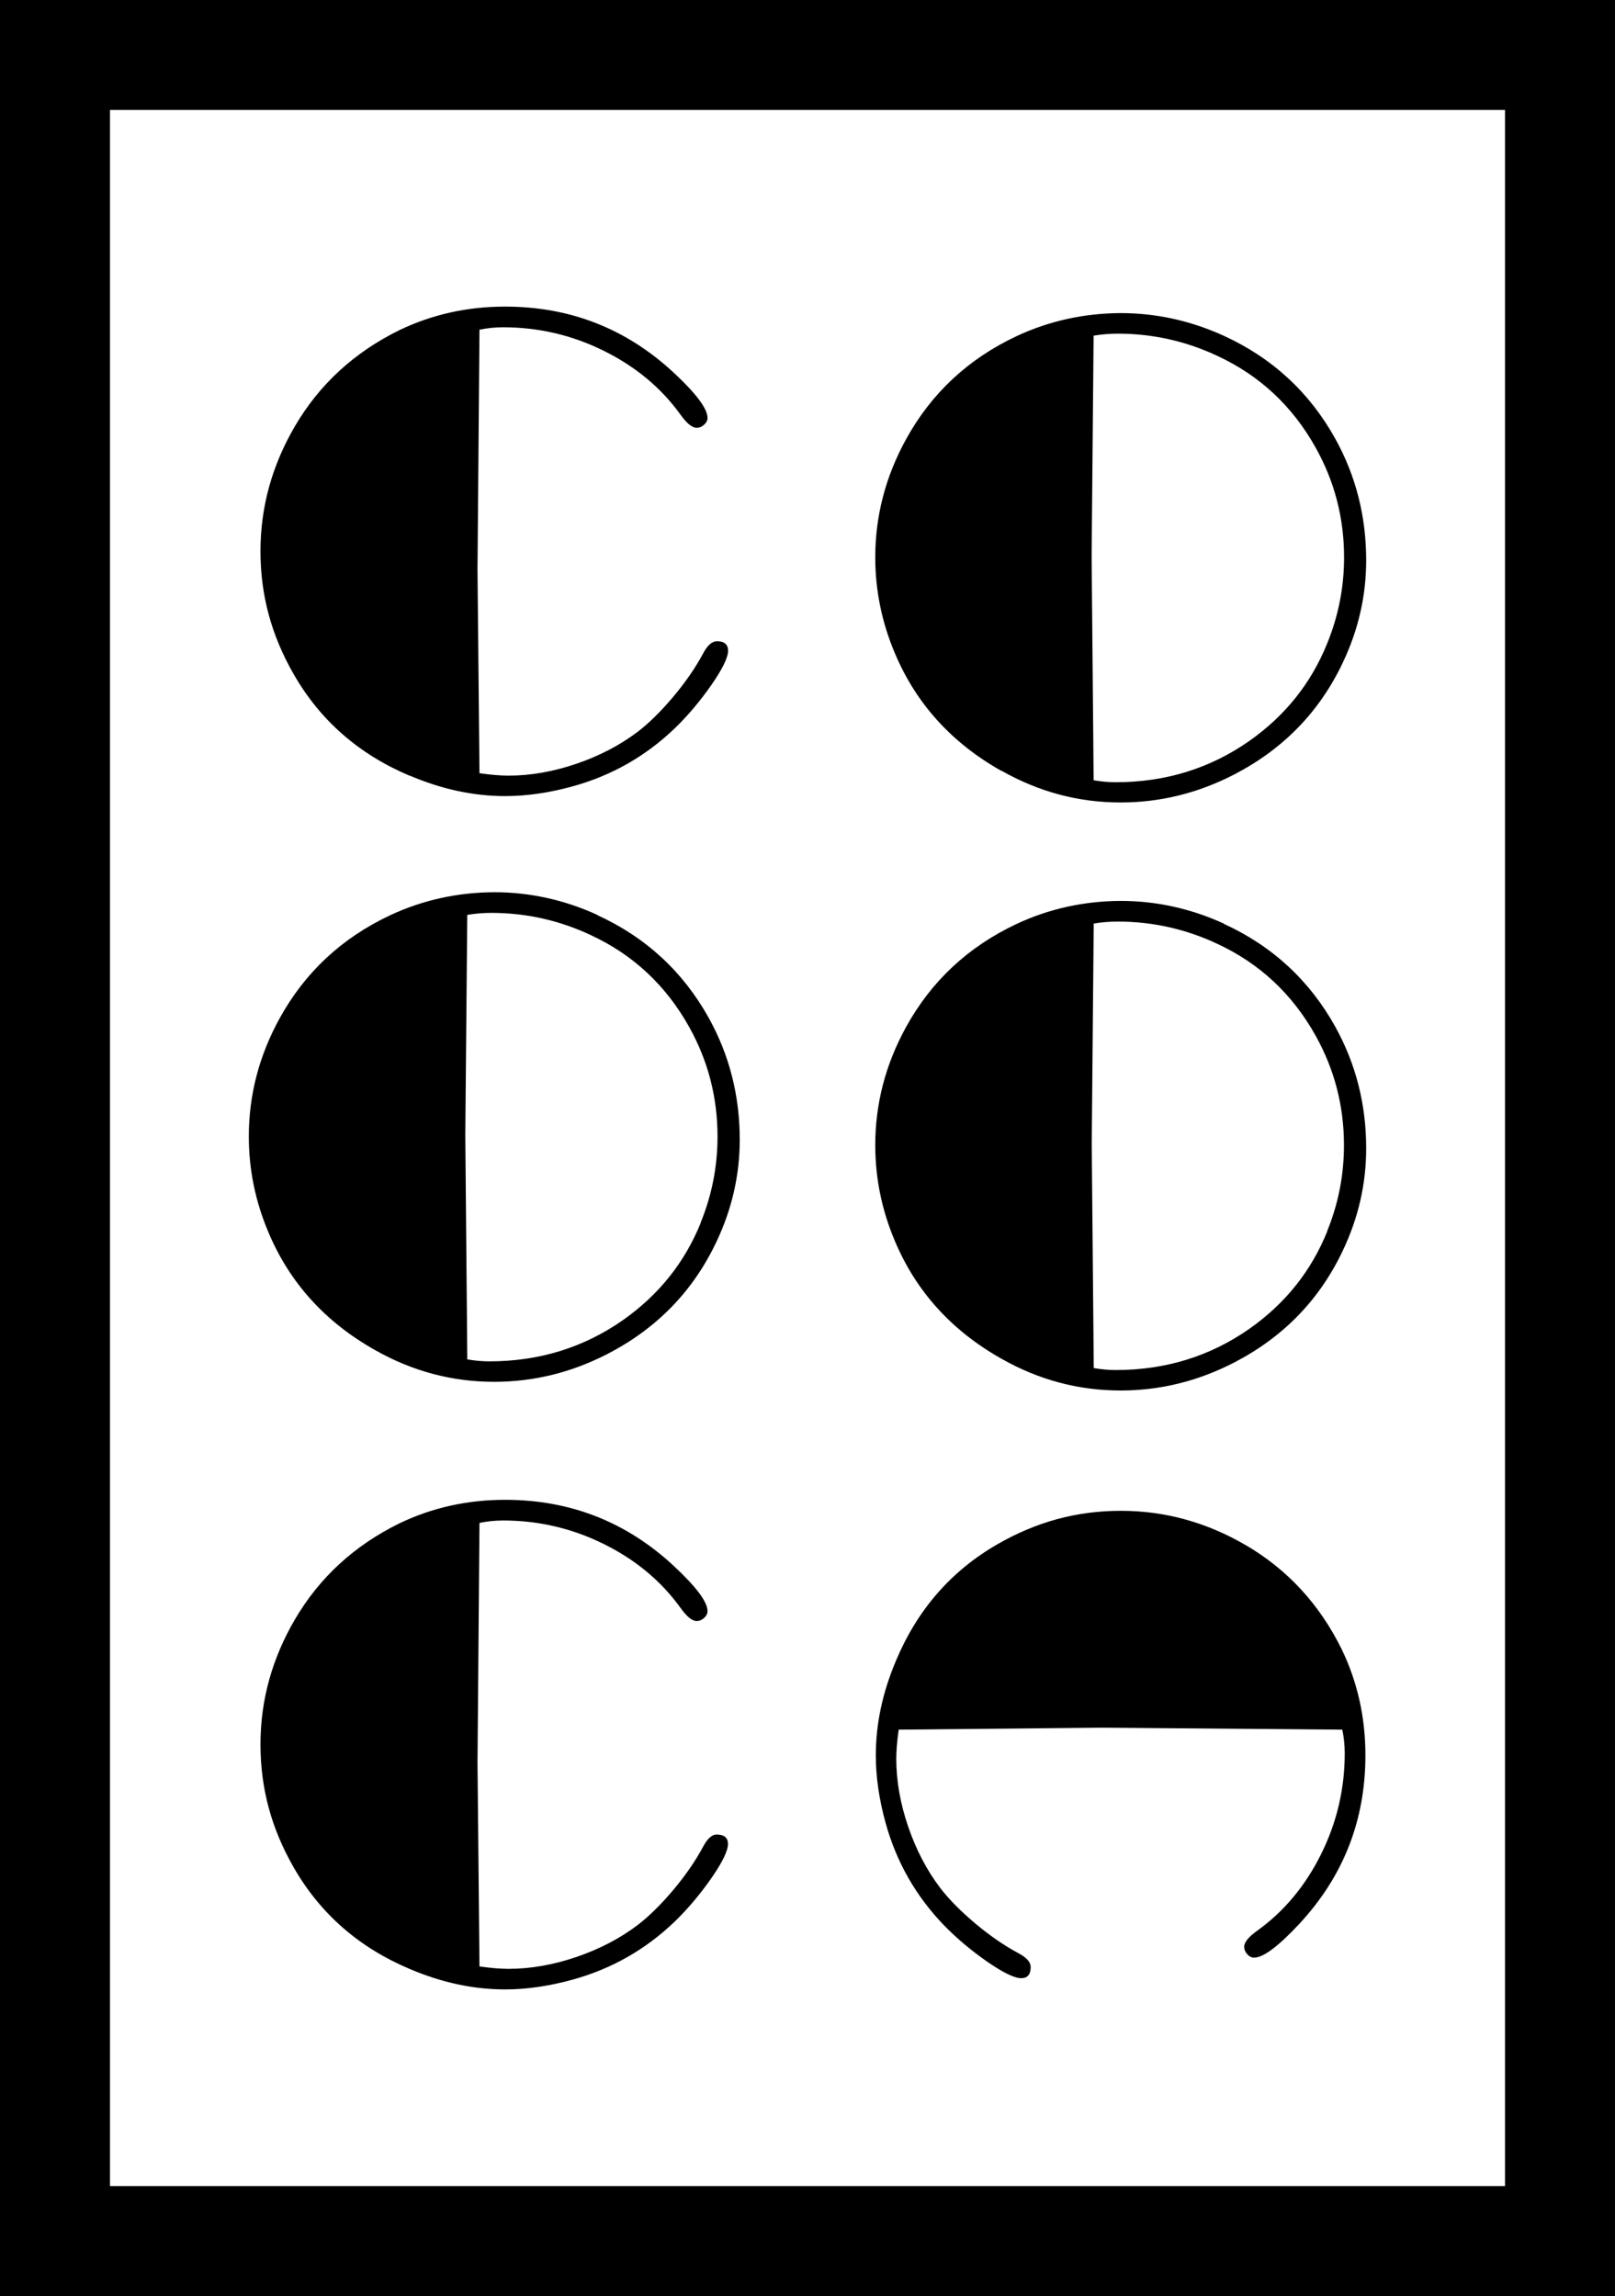 <?xml version="1.0" encoding="UTF-8"?>
<svg id="Layer_2" data-name="Layer 2" xmlns="http://www.w3.org/2000/svg" viewBox="0 0 146.82 208.78">
  <defs>
    <style>
      .cls-1 {
        stroke-width: 0px;
      }

      .cls-2 {
        fill: none;
        stroke: #000;
        stroke-miterlimit: 10;
        stroke-width: 10px;
      }
    </style>
  </defs>
  <g id="images">
    <g>
      <g>
        <path class="cls-1" d="m37.28,70.54c2.89,1.23,5.77,1.85,8.64,1.85,1.97,0,4.02-.3,6.15-.89,3.55-.98,6.63-2.74,9.26-5.26,1.21-1.17,2.32-2.49,3.34-3.95,1.02-1.47,1.52-2.51,1.52-3.12,0-.57-.34-.86-1.01-.86-.45,0-.87.37-1.26,1.11-.68,1.27-1.57,2.57-2.69,3.91-1.12,1.33-2.2,2.4-3.24,3.2-1.62,1.23-3.48,2.2-5.59,2.92-2.11.72-4.17,1.08-6.17,1.08-.7,0-1.58-.07-2.64-.22l-.18-18.52.18-21.81c.68-.14,1.39-.22,2.15-.22,3.21,0,6.27.71,9.15,2.14,2.89,1.43,5.21,3.36,6.97,5.8.57.8,1.06,1.2,1.47,1.2.25,0,.47-.09.68-.28s.31-.39.31-.62c0-.84-1.03-2.21-3.08-4.12-4.31-4-9.41-6-15.32-6-3.45,0-6.66.72-9.63,2.15-4.08,2.01-7.24,4.91-9.47,8.71-2.09,3.57-3.14,7.36-3.14,11.38s1,7.66,3.01,11.17c2.42,4.23,5.95,7.31,10.58,9.26Z"/>
        <path class="cls-1" d="m54.3,83.19c-3.01-1.37-6.14-2.06-9.38-2.06-3.36.02-6.51.72-9.44,2.09-4.41,2.07-7.76,5.2-10.06,9.38-1.87,3.4-2.8,6.98-2.8,10.74,0,2.99.59,5.9,1.78,8.71,1.93,4.59,5.16,8.16,9.69,10.71,3.4,1.93,7.01,2.89,10.83,2.89,3.61,0,7.05-.85,10.34-2.55,4.47-2.32,7.76-5.71,9.87-10.18,1.42-2.99,2.12-6.09,2.12-9.29,0-3.98-.93-7.66-2.8-11.04-2.34-4.22-5.72-7.35-10.15-9.38Zm9.41,27.99c-1.46,3.61-3.81,6.56-7.08,8.86-3.57,2.5-7.62,3.75-12.15,3.75-.64,0-1.3-.06-2-.18l-.03-3.75-.15-16.64.18-20.03c.72-.12,1.45-.18,2.18-.18,3.18,0,6.2.68,9.07,2.03,3.83,1.78,6.81,4.56,8.92,8.34,1.72,3.08,2.58,6.4,2.58,9.97,0,2.71-.51,5.32-1.54,7.84Z"/>
        <path class="cls-1" d="m65.18,166.81c-.45,0-.87.37-1.26,1.11-.68,1.27-1.57,2.57-2.69,3.91-1.12,1.33-2.2,2.4-3.24,3.2-1.62,1.23-3.48,2.2-5.59,2.92-2.11.72-4.17,1.08-6.17,1.08-.7,0-1.58-.07-2.64-.22l-.18-18.52.18-21.81c.68-.14,1.39-.22,2.15-.22,3.21,0,6.27.71,9.15,2.14,2.89,1.43,5.21,3.36,6.97,5.8.57.8,1.06,1.2,1.47,1.2.25,0,.47-.09.68-.28s.31-.39.31-.62c0-.84-1.03-2.21-3.08-4.12-4.31-4-9.41-6-15.32-6-3.45,0-6.66.72-9.63,2.15-4.08,2.01-7.24,4.91-9.47,8.71-2.09,3.57-3.14,7.36-3.14,11.38s1,7.66,3.01,11.17c2.42,4.23,5.95,7.31,10.58,9.26,2.89,1.23,5.77,1.85,8.64,1.85,1.97,0,4.02-.3,6.15-.89,3.55-.98,6.63-2.74,9.26-5.26,1.21-1.17,2.32-2.49,3.34-3.95,1.02-1.47,1.52-2.51,1.52-3.12,0-.57-.34-.86-1.01-.86Z"/>
        <path class="cls-1" d="m91.04,70.08c3.4,1.93,7.01,2.89,10.83,2.89,3.61,0,7.05-.85,10.34-2.55,4.47-2.32,7.76-5.71,9.87-10.18,1.42-2.99,2.12-6.09,2.12-9.29,0-3.98-.93-7.66-2.8-11.04-2.34-4.22-5.72-7.35-10.15-9.38-3.01-1.37-6.14-2.06-9.38-2.06-3.36.02-6.51.72-9.44,2.09-4.41,2.07-7.76,5.2-10.06,9.38-1.87,3.4-2.8,6.98-2.8,10.74,0,2.99.59,5.9,1.78,8.71,1.93,4.59,5.16,8.16,9.69,10.71Zm8.4-39.56c.72-.12,1.45-.18,2.18-.18,3.18,0,6.2.68,9.07,2.03,3.83,1.78,6.81,4.56,8.92,8.34,1.72,3.08,2.58,6.4,2.58,9.97,0,2.71-.51,5.32-1.54,7.84-1.46,3.61-3.81,6.56-7.08,8.86-3.57,2.5-7.62,3.75-12.15,3.75-.64,0-1.3-.06-2-.18l-.03-3.75-.15-16.64.18-20.03Z"/>
        <path class="cls-1" d="m111.25,83.98c-3.01-1.37-6.14-2.06-9.38-2.06-3.36.02-6.51.72-9.44,2.09-4.41,2.07-7.76,5.2-10.06,9.38-1.87,3.4-2.8,6.98-2.8,10.74,0,2.99.59,5.9,1.78,8.71,1.93,4.59,5.16,8.16,9.69,10.71,3.4,1.93,7.01,2.89,10.83,2.89,3.61,0,7.05-.85,10.34-2.55,4.47-2.32,7.76-5.71,9.87-10.18,1.42-2.99,2.12-6.09,2.12-9.29,0-3.98-.93-7.66-2.8-11.04-2.34-4.22-5.72-7.35-10.15-9.38Zm9.41,27.99c-1.46,3.61-3.81,6.56-7.08,8.86-3.57,2.5-7.62,3.75-12.15,3.75-.64,0-1.3-.06-2-.18l-.03-3.75-.15-16.64.18-20.03c.72-.12,1.45-.18,2.18-.18,3.18,0,6.2.68,9.07,2.03,3.83,1.78,6.81,4.56,8.92,8.34,1.72,3.08,2.58,6.4,2.58,9.97,0,2.71-.51,5.32-1.54,7.84Z"/>
        <path class="cls-1" d="m113.28,140.52c-3.57-2.09-7.36-3.14-11.38-3.14s-7.66,1-11.17,3.01c-4.23,2.42-7.31,5.95-9.26,10.58-1.23,2.89-1.85,5.77-1.85,8.64,0,1.97.3,4.02.89,6.15.98,3.55,2.74,6.63,5.26,9.26,1.17,1.21,2.49,2.32,3.95,3.34,1.47,1.02,2.51,1.52,3.12,1.52.57,0,.86-.34.86-1.01,0-.45-.37-.87-1.11-1.26-1.27-.68-2.57-1.57-3.91-2.69-1.33-1.12-2.4-2.2-3.2-3.24-1.23-1.62-2.2-3.48-2.92-5.59-.72-2.11-1.08-4.17-1.08-6.17,0-.7.07-1.58.22-2.64l18.52-.18,21.81.18c.14.68.22,1.39.22,2.15,0,3.21-.71,6.27-2.14,9.15-1.43,2.89-3.36,5.21-5.8,6.97-.8.57-1.2,1.06-1.2,1.47,0,.25.09.47.28.68.18.21.39.31.62.31.84,0,2.21-1.03,4.12-3.08,4-4.31,6-9.41,6-15.32,0-3.45-.72-6.66-2.15-9.63-2.01-4.08-4.91-7.24-8.71-9.47Z"/>
      </g>
      <rect class="cls-2" x="5" y="5" width="136.82" height="198.78"/>
    </g>
  </g>
</svg>